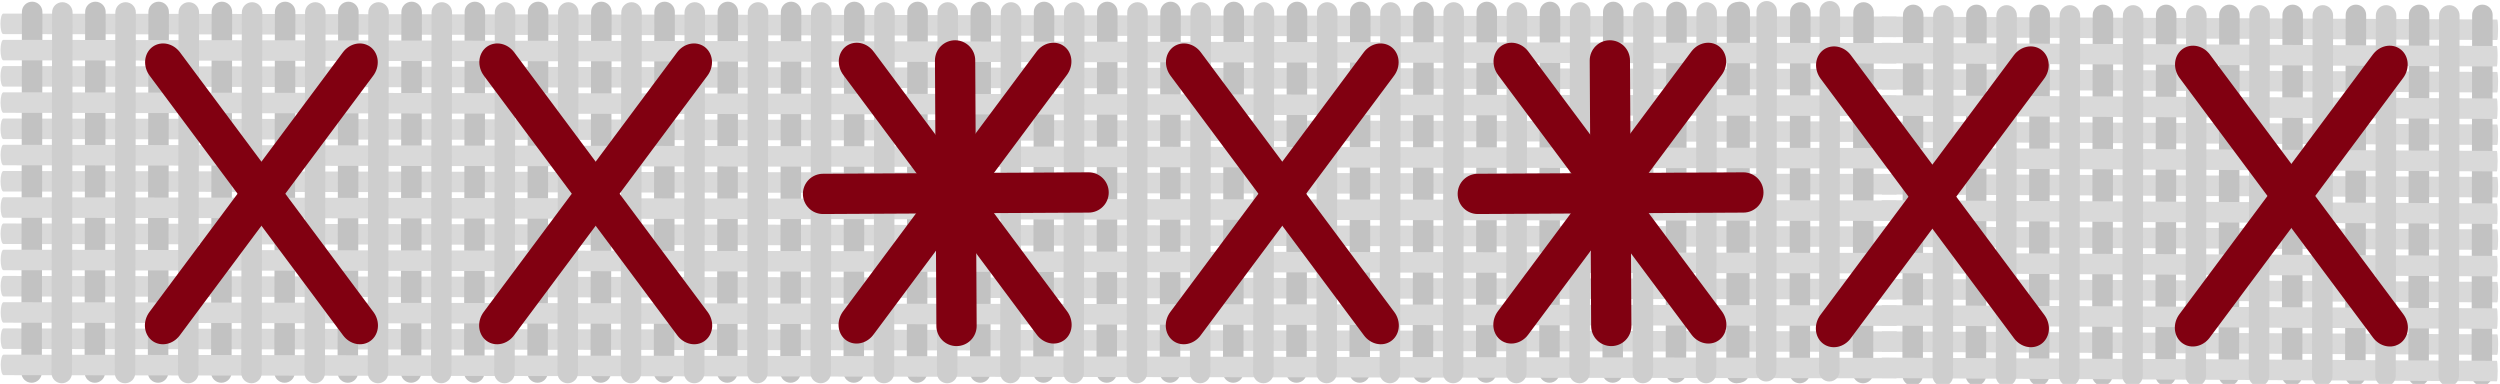 <?xml version="1.0" encoding="UTF-8" standalone="no"?>
<svg
   sodipodi:docname="2022-SK-02-ae2.svg"
   inkscape:version="1.1.2 (b8e25be833, 2022-02-05)"
   id="svg1970"
   version="1.1"
   viewBox="0 0 551.696 84.729"
   height="84.729mm"
   width="551.696mm"
   xmlns:inkscape="http://www.inkscape.org/namespaces/inkscape"
   xmlns:sodipodi="http://sodipodi.sourceforge.net/DTD/sodipodi-0.dtd"
   xmlns="http://www.w3.org/2000/svg"
   xmlns:svg="http://www.w3.org/2000/svg"
   xmlns:rdf="http://www.w3.org/1999/02/22-rdf-syntax-ns#"
   xmlns:cc="http://creativecommons.org/ns#"
   xmlns:dc="http://purl.org/dc/elements/1.1/">
  <defs
     id="defs1964" />
  <sodipodi:namedview
     showgrid="false"
     inkscape:document-rotation="0"
     inkscape:current-layer="layer1"
     inkscape:document-units="mm"
     inkscape:cy="712.85714"
     inkscape:cx="1140"
     inkscape:zoom="0.35"
     inkscape:pageshadow="2"
     inkscape:pageopacity="0.0"
     borderopacity="1.0"
     bordercolor="#666666"
     pagecolor="#ffffff"
     id="base"
     inkscape:pagecheckerboard="0"
     inkscape:window-width="1920"
     inkscape:window-height="991"
     inkscape:window-x="-9"
     inkscape:window-y="-9"
     inkscape:window-maximized="1"
     fit-margin-top="0"
     fit-margin-left="0"
     fit-margin-right="0"
     fit-margin-bottom="0" />
  <g
     transform="translate(563.121,-50.744)"
     id="layer1"
     inkscape:groupmode="layer"
     inkscape:label="Ebene 1">
    <g
       id="g1880">
      <g
         id="g92"
         transform="matrix(0.073,0,0,0.265,-578.146,-322.081)"
         style="clip-rule:evenodd;fill-rule:evenodd;stroke-linecap:round;stroke-linejoin:round;stroke-miterlimit:1.5">
        <path
           id="path90"
           style="fill:#d9d9d9"
           d="m 216.3,1697.45 c 0,0 5567.42,2.45 5707.32,2.47 l 14.05,0.02 v -0.03 h 0.72 c 4.56,-0.38 8.01,-4.29 7.82,-8.86 -0.19,-4.57 -3.95,-8.18 -8.52,-8.19 l -5721.369,-2.49 c -4.715,0 -8.541,3.82 -8.547,8.53 -0.005,4.72 3.812,8.54 8.526,8.55 z m -0.11,-43.7 c 0,0 5567.42,2.45 5707.32,2.48 l 14.05,0.01 v -0.02 l 0.72,-0.01 c 4.56,-0.38 8.01,-4.29 7.82,-8.86 -0.19,-4.57 -3.95,-8.18 -8.52,-8.18 l -5721.37,-2.49 c -4.714,-0.01 -8.54,3.81 -8.546,8.53 -0.006,4.71 3.811,8.54 8.526,8.54 z m -0.11,-43.69 c 0,0 5567.42,2.45 5707.32,2.47 l 14.05,0.02 v -0.03 h 0.72 c 4.56,-0.38 8.01,-4.29 7.82,-8.86 -0.19,-4.57 -3.95,-8.18 -8.52,-8.18 L 216.1,1592.99 c -4.714,-0.01 -8.54,3.81 -8.546,8.52 -0.006,4.72 3.811,8.54 8.526,8.55 z m -0.111,-43.69 c 0,0 5567.421,2.45 5707.321,2.47 l 14.05,0.02 v -0.03 h 0.72 c 4.56,-0.39 8.01,-4.29 7.82,-8.86 -0.19,-4.57 -3.95,-8.18 -8.52,-8.19 l -5721.37,-2.49 c -4.714,0 -8.541,3.82 -8.546,8.53 -0.006,4.71 3.811,8.54 8.525,8.55 z m -0.11,-43.7 c 0,0 5567.421,2.45 5707.321,2.47 l 14.05,0.02 v -0.03 h 0.72 c 4.56,-0.38 8.01,-4.29 7.82,-8.86 -0.19,-4.57 -3.95,-8.18 -8.52,-8.18 L 215.88,1505.6 c -4.715,-0.01 -8.541,3.81 -8.546,8.52 -0.006,4.72 3.811,8.55 8.525,8.55 z m -0.11,-43.69 c 0,0 5567.421,2.45 5707.321,2.47 l 14.05,0.02 v -0.03 h 0.72 c 4.56,-0.38 8.01,-4.29 7.82,-8.86 -0.19,-4.57 -3.95,-8.18 -8.52,-8.19 L 215.77,1461.9 c -4.715,0 -8.541,3.82 -8.547,8.53 -0.005,4.72 3.812,8.54 8.526,8.55 z m -0.11,-43.7 c 0,0 5567.421,2.46 5707.321,2.48 l 14.05,0.01 v -0.02 l 0.72,-0.01 c 4.56,-0.38 8,-4.29 7.82,-8.86 -0.19,-4.56 -3.95,-8.18 -8.52,-8.18 l -5721.371,-2.49 c -4.714,0 -8.54,3.81 -8.546,8.53 -0.005,4.71 3.812,8.54 8.526,8.54 z" />
      </g>
      <g
         id="g108"
         transform="matrix(0.265,0,0,0.265,-630.737,-186.281)"
         style="clip-rule:evenodd;fill-rule:evenodd;stroke-linecap:round;stroke-linejoin:round;stroke-miterlimit:1.5">
        <path
           id="path106"
           style="fill:#c2c2c2"
           d="m 1274.05,904.366 -0.47,300.274 c -0.01,4.71 3.81,8.54 8.52,8.55 4.71,0.01 8.54,-3.81 8.55,-8.52 l 0.48,-300.277 c 0,-4.712 -3.81,-8.543 -8.53,-8.55 -4.71,-0.008 -8.54,3.811 -8.55,8.523 z m -105.33,0 -0.47,300.274 c -0.01,4.71 3.81,8.54 8.52,8.55 4.71,0.01 8.54,-3.81 8.55,-8.52 l 0.48,-300.277 c 0,-4.712 -3.82,-8.543 -8.53,-8.55 -4.71,-0.008 -8.54,3.811 -8.55,8.523 z m 368.66,0 -0.47,300.274 c -0.01,4.71 3.81,8.54 8.52,8.55 4.71,0.01 8.54,-3.81 8.55,-8.52 l 0.48,-300.277 c 0,-4.712 -3.82,-8.543 -8.53,-8.55 -4.71,-0.008 -8.54,3.811 -8.55,8.523 z m -421.32,0 -0.48,300.274 c -0.01,4.71 3.81,8.54 8.52,8.55 4.71,0.01 8.54,-3.81 8.55,-8.52 l 0.48,-300.277 c 0.01,-4.712 -3.81,-8.543 -8.52,-8.55 -4.72,-0.008 -8.55,3.811 -8.55,8.523 z m -52.67,0 -0.48,300.274 c -0.01,4.71 3.81,8.54 8.53,8.55 4.71,0.01 8.54,-3.81 8.55,-8.52 l 0.47,-300.277 c 0.01,-4.712 -3.81,-8.543 -8.52,-8.55 -4.71,-0.008 -8.54,3.811 -8.55,8.523 z m 368.66,0 -0.48,300.274 c 0,4.71 3.82,8.54 8.53,8.55 4.71,0.01 8.54,-3.81 8.55,-8.52 l 0.47,-300.277 c 0.01,-4.712 -3.81,-8.543 -8.52,-8.55 -4.71,-0.008 -8.54,3.811 -8.55,8.523 z m -421.33,0 -0.47,300.274 c -0.01,4.71 3.81,8.54 8.52,8.55 4.71,0.01 8.54,-3.81 8.55,-8.52 l 0.48,-300.277 c 0.01,-4.712 -3.81,-8.543 -8.53,-8.55 -4.71,-0.008 -8.54,3.811 -8.55,8.523 z m -210.66,0 -0.477,300.274 c -0.007,4.71 3.812,8.54 8.523,8.55 4.711,0.01 8.543,-3.81 8.55,-8.52 l 0.477,-300.277 c 0.008,-4.712 -3.811,-8.543 -8.523,-8.55 -4.711,-0.008 -8.542,3.811 -8.55,8.523 z m -421.327,0 -0.478,300.274 c -0.007,4.71 3.812,8.54 8.523,8.55 4.712,0.01 8.543,-3.81 8.551,-8.52 l 0.477,-300.277 c 0.007,-4.712 -3.812,-8.543 -8.523,-8.55 -4.712,-0.008 -8.543,3.811 -8.55,8.523 z m 105.332,0 -0.478,300.274 c -0.007,4.71 3.812,8.54 8.523,8.55 4.712,0.01 8.543,-3.81 8.55,-8.52 l 0.478,-300.277 c 0.007,-4.712 -3.812,-8.543 -8.523,-8.55 -4.712,-0.008 -8.543,3.811 -8.55,8.523 z m -202.059,-8.523 h -0.055 c -4.712,-0.008 -8.543,3.811 -8.55,8.523 l -0.478,300.274 c -0.007,4.71 3.812,8.54 8.524,8.55 h 0.055 c 4.686,-0.02 8.487,-3.83 8.495,-8.52 l 0.477,-300.277 c 0.007,-4.693 -3.782,-8.513 -8.468,-8.55 z m 676.052,8.523 -0.477,300.274 c -0.008,4.71 3.811,8.54 8.523,8.55 4.711,0.01 8.543,-3.81 8.55,-8.52 l 0.477,-300.277 c 0.008,-4.712 -3.811,-8.543 -8.523,-8.55 -4.711,-0.008 -8.542,3.811 -8.55,8.523 z m -210.664,0 -0.477,300.274 c -0.007,4.71 3.812,8.54 8.523,8.55 4.712,0.01 8.543,-3.81 8.55,-8.52 l 0.477,-300.277 c 0.008,-4.712 -3.811,-8.543 -8.523,-8.55 -4.711,-0.008 -8.542,3.811 -8.55,8.523 z m -210.663,0 -0.478,300.274 c -0.007,4.71 3.812,8.54 8.523,8.55 4.712,0.01 8.543,-3.81 8.55,-8.52 l 0.478,-300.277 c 0.007,-4.712 -3.812,-8.543 -8.523,-8.55 -4.712,-0.008 -8.543,3.811 -8.55,8.523 z m 789.989,0 -0.48,300.274 c 0,4.71 3.81,8.54 8.53,8.55 4.71,0.01 8.54,-3.81 8.55,-8.52 l 0.47,-300.277 c 0.01,-4.712 -3.81,-8.543 -8.52,-8.55 -4.71,-0.008 -8.54,3.811 -8.55,8.523 z m -1000.653,0 -0.478,300.274 c -0.007,4.71 3.812,8.54 8.523,8.55 4.712,0.01 8.543,-3.81 8.551,-8.52 l 0.477,-300.277 c 0.007,-4.712 -3.812,-8.543 -8.523,-8.55 -4.712,-0.008 -8.543,3.811 -8.55,8.523 z m 105.332,0 -0.478,300.274 c -0.007,4.71 3.812,8.54 8.523,8.55 4.712,0.01 8.543,-3.81 8.551,-8.52 l 0.477,-300.277 c 0.007,-4.712 -3.812,-8.543 -8.523,-8.55 -4.712,-0.008 -8.543,3.811 -8.55,8.523 z m 473.993,0 -0.477,300.274 c -0.008,4.71 3.811,8.54 8.523,8.55 4.711,0.01 8.543,-3.81 8.55,-8.52 l 0.477,-300.277 c 0.008,-4.712 -3.811,-8.543 -8.523,-8.55 -4.711,-0.008 -8.542,3.811 -8.55,8.523 z m -210.664,0 -0.477,300.274 c -0.007,4.71 3.812,8.54 8.523,8.55 4.712,0.01 8.543,-3.81 8.55,-8.52 l 0.478,-300.277 c 0.007,-4.712 -3.812,-8.543 -8.523,-8.55 -4.712,-0.008 -8.543,3.811 -8.551,8.523 z m 1000.652,0 -0.48,300.274 c 0,4.71 3.82,8.54 8.53,8.55 4.71,0.01 8.54,-3.81 8.55,-8.52 l 0.47,-300.277 c 0.01,-4.712 -3.81,-8.543 -8.52,-8.55 -4.71,-0.008 -8.54,3.811 -8.55,8.523 z m -842.654,0 -0.477,300.274 c -0.008,4.71 3.812,8.54 8.523,8.55 4.711,0.01 8.543,-3.81 8.55,-8.52 l 0.477,-300.277 c 0.008,-4.712 -3.811,-8.543 -8.523,-8.55 -4.711,-0.008 -8.542,3.811 -8.55,8.523 z m -210.664,0 -0.477,300.274 c -0.007,4.71 3.812,8.54 8.523,8.55 4.712,0.01 8.543,-3.81 8.55,-8.52 l 0.478,-300.277 c 0.007,-4.712 -3.812,-8.543 -8.523,-8.55 -4.712,-0.008 -8.543,3.811 -8.551,8.523 z m 1000.658,0 -0.48,300.274 c -0.01,4.71 3.81,8.54 8.52,8.55 4.71,0.01 8.54,-3.81 8.55,-8.52 l 0.48,-300.277 c 0.01,-4.712 -3.81,-8.543 -8.52,-8.55 -4.72,-0.008 -8.55,3.811 -8.55,8.523 z m -421.33,0 -0.48,300.274 c -0.01,4.71 3.81,8.54 8.52,8.55 4.71,0.01 8.55,-3.81 8.55,-8.52 l 0.48,-300.277 c 0.01,-4.712 -3.81,-8.543 -8.52,-8.55 -4.71,-0.008 -8.55,3.811 -8.55,8.523 z m -631.994,0 -0.477,300.274 c -0.007,4.71 3.812,8.54 8.523,8.55 4.712,0.01 8.543,-3.81 8.55,-8.52 l 0.478,-300.277 c 0.007,-4.712 -3.812,-8.543 -8.523,-8.55 -4.712,-0.008 -8.543,3.811 -8.551,8.523 z m 1000.654,0 -0.48,300.274 c 0,4.71 3.81,8.54 8.53,8.55 4.71,0.01 8.54,-3.81 8.54,-8.52 l 0.48,-300.277 c 0.01,-4.712 -3.81,-8.543 -8.52,-8.55 -4.71,-0.008 -8.54,3.811 -8.55,8.523 z m -105.33,0 -0.48,300.274 c -0.01,4.71 3.81,8.54 8.52,8.55 4.72,0.01 8.55,-3.81 8.55,-8.52 l 0.48,-300.277 c 0.01,-4.712 -3.81,-8.543 -8.52,-8.55 -4.71,-0.008 -8.54,3.811 -8.55,8.523 z m -105.33,0 -0.48,300.274 c -0.01,4.71 3.81,8.54 8.52,8.55 4.71,0.01 8.54,-3.81 8.55,-8.52 l 0.48,-300.277 c 0.01,-4.712 -3.81,-8.543 -8.52,-8.55 -4.72,-0.008 -8.55,3.811 -8.55,8.523 z" />
      </g>
      <g
         id="g124"
         transform="matrix(0.265,0,0,0.265,-254.5,-186.168)"
         style="clip-rule:evenodd;fill-rule:evenodd;stroke-linecap:round;stroke-linejoin:round;stroke-miterlimit:1.5">
        <path
           id="path122"
           style="fill:#c2c2c2"
           d="m 378.733,904.366 -0.478,300.274 c -0.007,4.71 3.812,8.54 8.523,8.55 4.712,0.01 8.543,-3.81 8.551,-8.52 l 0.477,-300.277 c 0.007,-4.712 -3.812,-8.543 -8.523,-8.55 -4.712,-0.008 -8.543,3.811 -8.55,8.523 z m -96.727,-8.523 h -0.055 c -4.712,-0.008 -8.543,3.811 -8.55,8.523 l -0.478,300.274 c -0.007,4.71 3.812,8.54 8.524,8.55 h 0.055 c 4.686,-0.02 8.487,-3.83 8.495,-8.52 l 0.477,-300.277 c 0.007,-4.693 -3.782,-8.513 -8.468,-8.55 z m 44.061,8.523 -0.478,300.274 c -0.007,4.71 3.812,8.54 8.523,8.55 4.712,0.01 8.543,-3.81 8.551,-8.52 l 0.477,-300.277 c 0.007,-4.712 -3.812,-8.543 -8.523,-8.55 -4.712,-0.008 -8.543,3.811 -8.55,8.523 z"
           sodipodi:nodetypes="ccscccccsccsscccccscccc" />
      </g>
      <g
         id="g140"
         transform="matrix(0.073,0,0,0.265,-578.133,-322.081)"
         style="clip-rule:evenodd;fill-rule:evenodd;stroke-linecap:round;stroke-linejoin:round;stroke-miterlimit:1.5">
        <path
           id="path138"
           style="fill:#d9d9d9"
           d="m 216.355,1719.29 c 0,0 5567.335,2.65 5706.825,2.67 l 14.04,0.02 v -0.03 h 0.72 c 4.56,-0.38 8.01,-4.29 7.82,-8.86 -0.19,-4.57 -3.94,-8.18 -8.52,-8.18 l -5720.864,-2.69 c -4.715,0 -8.541,3.81 -8.547,8.53 -0.005,4.71 3.812,8.54 8.526,8.54 z m -0.11,-43.69 c 0,0 5567.335,2.65 5706.825,2.67 l 14.04,0.02 v -0.03 h 0.73 c 4.55,-0.39 8,-4.29 7.81,-8.86 -0.19,-4.57 -3.94,-8.18 -8.52,-8.19 l -5720.864,-2.68 c -4.715,-0.01 -8.541,3.81 -8.547,8.52 -0.005,4.72 3.812,8.55 8.526,8.55 z m -0.11,-43.69 c 0,0 5567.335,2.64 5706.825,2.67 l 14.04,0.01 v -0.03 h 0.73 c 4.55,-0.38 8,-4.29 7.81,-8.86 -0.19,-4.57 -3.94,-8.18 -8.52,-8.18 l -5720.865,-2.69 c -4.714,0 -8.54,3.81 -8.546,8.53 -0.006,4.71 3.811,8.54 8.526,8.55 z m -0.11,-43.7 c 0,0 5567.335,2.65 5706.825,2.67 l 14.04,0.02 v -0.03 h 0.72 c 4.56,-0.38 8.01,-4.29 7.82,-8.86 -0.19,-4.57 -3.94,-8.18 -8.52,-8.18 l -5720.865,-2.69 c -4.714,-0.01 -8.54,3.81 -8.546,8.53 -0.006,4.71 3.811,8.54 8.526,8.54 z m -0.111,-43.69 c 0,0 5567.336,2.64 5706.826,2.67 l 14.04,0.01 v -0.02 l 0.73,-0.01 c 4.55,-0.38 8,-4.28 7.81,-8.85 -0.19,-4.57 -3.94,-8.18 -8.52,-8.19 l -5720.865,-2.68 c -4.714,-0.01 -8.541,3.81 -8.546,8.52 -0.006,4.72 3.811,8.54 8.525,8.55 z m -0.11,-43.69 c 0,0 5567.336,2.64 5706.826,2.66 l 14.04,0.02 v -0.03 h 0.72 c 4.56,-0.38 8.01,-4.29 7.82,-8.86 -0.19,-4.57 -3.94,-8.18 -8.52,-8.18 l -5720.865,-2.69 c -4.715,0 -8.541,3.81 -8.547,8.53 -0.005,4.71 3.812,8.54 8.526,8.55 z m -0.11,-43.7 c 0,0 5567.336,2.65 5706.826,2.67 l 14.04,0.02 v -0.03 h 0.72 c 4.56,-0.39 8.01,-4.29 7.82,-8.86 -0.19,-4.57 -3.95,-8.18 -8.52,-8.19 l -5720.865,-2.68 c -4.715,-0.01 -8.541,3.81 -8.547,8.52 -0.005,4.72 3.812,8.54 8.526,8.55 z" />
      </g>
      <g
         id="g156"
         transform="matrix(0.265,0,0,0.265,-624.078,-186.168)"
         style="clip-rule:evenodd;fill-rule:evenodd;stroke-linecap:round;stroke-linejoin:round;stroke-miterlimit:1.5">
        <path
           id="path154"
           style="fill:#cecece"
           d="m 1274.05,904.366 -0.47,300.274 c -0.01,4.71 3.81,8.54 8.52,8.55 4.71,0.01 8.54,-3.81 8.55,-8.52 l 0.48,-300.277 c 0,-4.712 -3.81,-8.543 -8.53,-8.55 -4.71,-0.008 -8.54,3.811 -8.55,8.523 z m -105.33,0 -0.47,300.274 c -0.01,4.71 3.81,8.54 8.52,8.55 4.71,0.01 8.54,-3.81 8.55,-8.52 l 0.48,-300.277 c 0,-4.712 -3.82,-8.543 -8.53,-8.55 -4.71,-0.008 -8.54,3.811 -8.55,8.523 z m 368.66,0 -0.47,300.274 c -0.01,4.71 3.81,8.54 8.52,8.55 4.71,0.01 8.54,-3.81 8.55,-8.52 l 0.48,-300.277 c 0,-4.712 -3.82,-8.543 -8.53,-8.55 -4.71,-0.008 -8.54,3.811 -8.55,8.523 z m -421.32,0 -0.48,300.274 c -0.01,4.71 3.81,8.54 8.52,8.55 4.71,0.01 8.54,-3.81 8.55,-8.52 l 0.48,-300.277 c 0.01,-4.712 -3.81,-8.543 -8.52,-8.55 -4.72,-0.008 -8.55,3.811 -8.55,8.523 z m -52.67,0 -0.48,300.274 c -0.01,4.71 3.81,8.54 8.53,8.55 4.71,0.01 8.54,-3.81 8.55,-8.52 l 0.47,-300.277 c 0.01,-4.712 -3.81,-8.543 -8.52,-8.55 -4.71,-0.008 -8.54,3.811 -8.55,8.523 z m 368.66,0 -0.48,300.274 c 0,4.71 3.82,8.54 8.53,8.55 4.71,0.01 8.54,-3.81 8.55,-8.52 l 0.47,-300.277 c 0.01,-4.712 -3.81,-8.543 -8.52,-8.55 -4.71,-0.008 -8.54,3.811 -8.55,8.523 z m -421.33,0 -0.47,300.274 c -0.01,4.71 3.81,8.54 8.52,8.55 4.71,0.01 8.54,-3.81 8.55,-8.52 l 0.48,-300.277 c 0.01,-4.712 -3.81,-8.543 -8.53,-8.55 -4.71,-0.008 -8.54,3.811 -8.55,8.523 z m -210.66,0 -0.477,300.274 c -0.007,4.71 3.812,8.54 8.523,8.55 4.711,0.01 8.543,-3.81 8.55,-8.52 l 0.477,-300.277 c 0.008,-4.712 -3.811,-8.543 -8.523,-8.55 -4.711,-0.008 -8.542,3.811 -8.55,8.523 z m -421.327,0 -0.478,300.274 c -0.007,4.71 3.812,8.54 8.523,8.55 4.712,0.01 8.543,-3.81 8.551,-8.52 l 0.477,-300.277 c 0.007,-4.712 -3.812,-8.543 -8.523,-8.55 -4.712,-0.008 -8.543,3.811 -8.55,8.523 z m 105.332,0 -0.478,300.274 c -0.007,4.71 3.812,8.54 8.523,8.55 4.712,0.01 8.543,-3.81 8.55,-8.52 l 0.478,-300.277 c 0.007,-4.712 -3.812,-8.543 -8.523,-8.55 -4.712,-0.008 -8.543,3.811 -8.55,8.523 z m -202.059,-8.523 h -0.055 c -4.712,-0.008 -8.543,3.811 -8.55,8.523 l -0.478,300.274 c -0.007,4.71 3.812,8.54 8.524,8.55 h 0.055 c 4.686,-0.02 8.487,-3.83 8.495,-8.52 l 0.477,-300.277 c 0.007,-4.693 -3.782,-8.513 -8.468,-8.55 z m 676.052,8.523 -0.477,300.274 c -0.008,4.71 3.811,8.54 8.523,8.55 4.711,0.01 8.543,-3.81 8.55,-8.52 l 0.477,-300.277 c 0.008,-4.712 -3.811,-8.543 -8.523,-8.55 -4.711,-0.008 -8.542,3.811 -8.55,8.523 z m -210.664,0 -0.477,300.274 c -0.007,4.71 3.812,8.54 8.523,8.55 4.712,0.01 8.543,-3.81 8.55,-8.52 l 0.477,-300.277 c 0.008,-4.712 -3.811,-8.543 -8.523,-8.55 -4.711,-0.008 -8.542,3.811 -8.55,8.523 z m -210.663,0 -0.478,300.274 c -0.007,4.71 3.812,8.54 8.523,8.55 4.712,0.01 8.543,-3.81 8.55,-8.52 l 0.478,-300.277 c 0.007,-4.712 -3.812,-8.543 -8.523,-8.55 -4.712,-0.008 -8.543,3.811 -8.55,8.523 z m 789.989,0 -0.48,300.274 c 0,4.71 3.81,8.54 8.53,8.55 4.71,0.01 8.54,-3.81 8.55,-8.52 l 0.47,-300.277 c 0.01,-4.712 -3.81,-8.543 -8.52,-8.55 -4.71,-0.008 -8.54,3.811 -8.55,8.523 z m -1000.653,0 -0.478,300.274 c -0.007,4.71 3.812,8.54 8.523,8.55 4.712,0.01 8.543,-3.81 8.551,-8.52 l 0.477,-300.277 c 0.007,-4.712 -3.812,-8.543 -8.523,-8.55 -4.712,-0.008 -8.543,3.811 -8.55,8.523 z m 105.332,0 -0.478,300.274 c -0.007,4.71 3.812,8.54 8.523,8.55 4.712,0.01 8.543,-3.81 8.551,-8.52 l 0.477,-300.277 c 0.007,-4.712 -3.812,-8.543 -8.523,-8.55 -4.712,-0.008 -8.543,3.811 -8.55,8.523 z m 473.993,0 -0.477,300.274 c -0.008,4.71 3.811,8.54 8.523,8.55 4.711,0.01 8.543,-3.81 8.55,-8.52 l 0.477,-300.277 c 0.008,-4.712 -3.811,-8.543 -8.523,-8.55 -4.711,-0.008 -8.542,3.811 -8.55,8.523 z m -210.664,0 -0.477,300.274 c -0.007,4.71 3.812,8.54 8.523,8.55 4.712,0.01 8.543,-3.81 8.55,-8.52 l 0.478,-300.277 c 0.007,-4.712 -3.812,-8.543 -8.523,-8.55 -4.712,-0.008 -8.543,3.811 -8.551,8.523 z m 157.998,0 -0.477,300.274 c -0.008,4.71 3.812,8.54 8.523,8.55 4.711,0.01 8.543,-3.81 8.55,-8.52 l 0.477,-300.277 c 0.008,-4.712 -3.811,-8.543 -8.523,-8.55 -4.711,-0.008 -8.542,3.811 -8.55,8.523 z m -210.664,0 -0.477,300.274 c -0.007,4.71 3.812,8.54 8.523,8.55 4.712,0.01 8.543,-3.81 8.55,-8.52 l 0.478,-300.277 c 0.007,-4.712 -3.812,-8.543 -8.523,-8.55 -4.712,-0.008 -8.543,3.811 -8.551,8.523 z m 1000.658,0 -0.48,300.274 c -0.01,4.71 3.81,8.54 8.52,8.55 4.71,0.01 8.54,-3.81 8.55,-8.52 l 0.48,-300.277 c 0.01,-4.712 -3.81,-8.543 -8.52,-8.55 -4.72,-0.008 -8.55,3.811 -8.55,8.523 z m -421.33,0 -0.48,300.274 c -0.01,4.71 3.81,8.54 8.52,8.55 4.71,0.01 8.55,-3.81 8.55,-8.52 l 0.48,-300.277 c 0.01,-4.712 -3.81,-8.543 -8.52,-8.55 -4.71,-0.008 -8.55,3.811 -8.55,8.523 z m -631.994,0 -0.477,300.274 c -0.007,4.71 3.812,8.54 8.523,8.55 4.712,0.01 8.543,-3.81 8.55,-8.52 l 0.478,-300.277 c 0.007,-4.712 -3.812,-8.543 -8.523,-8.55 -4.712,-0.008 -8.543,3.811 -8.551,8.523 z m 1000.654,0 -0.48,300.274 c 0,4.71 3.81,8.54 8.53,8.55 4.71,0.01 8.54,-3.81 8.54,-8.52 l 0.48,-300.277 c 0.01,-4.712 -3.81,-8.543 -8.52,-8.55 -4.71,-0.008 -8.54,3.811 -8.55,8.523 z m -105.33,0 -0.48,300.274 c -0.01,4.71 3.81,8.54 8.52,8.55 4.72,0.01 8.55,-3.81 8.55,-8.52 l 0.48,-300.277 c 0.01,-4.712 -3.81,-8.543 -8.52,-8.55 -4.71,-0.008 -8.54,3.811 -8.55,8.523 z m -105.33,0 -0.48,300.274 c -0.01,4.71 3.81,8.54 8.52,8.55 4.71,0.01 8.54,-3.81 8.55,-8.52 l 0.48,-300.277 c 0.01,-4.712 -3.81,-8.543 -8.52,-8.55 -4.72,-0.008 -8.55,3.811 -8.55,8.523 z" />
      </g>
      <path
         id="path170"
         style="clip-rule:evenodd;fill:#cecece;fill-rule:evenodd;stroke-width:0.265;stroke-linecap:round;stroke-linejoin:round;stroke-miterlimit:1.5"
         d="m -173.226,50.971 h -0.015 c -1.247,-0.002 -2.26,1.008 -2.262,2.255 l -0.126,79.447 c -0.002,1.246 1.009,2.26 2.255,2.262 h 0.015 c 1.24,-0.005 2.246,-1.013 2.248,-2.254 l 0.126,-79.448 c 0.002,-1.242 -1.001,-2.252 -2.24,-2.262 z m 11.658,2.255 -0.126,79.447 c -0.002,1.246 1.009,2.26 2.255,2.262 1.247,0.003 2.26,-1.008 2.262,-2.254 l 0.126,-79.448 c 0.002,-1.247 -1.009,-2.26 -2.255,-2.262 -1.247,-0.002 -2.26,1.008 -2.262,2.255 z"
         sodipodi:nodetypes="csccsscccccccccc" />
      <g
         id="g366"
         transform="matrix(0.265,0,0,0.265,-601.431,-185.525)"
         style="clip-rule:evenodd;fill-rule:evenodd;stroke-linecap:round;stroke-linejoin:round;stroke-miterlimit:1.5">
        <g
           id="g352"
           transform="translate(470.941,-7.707)">
          <path
             id="path350"
             style="fill:none;stroke:#810011;stroke-width:33.54px"
             d="m 468.978,949.586 1.188,221.144" />
        </g>
        <g
           id="g356"
           transform="rotate(-90,701.188,820.832)">
          <path
             id="path354"
             style="fill:none;stroke:#810011;stroke-width:33.54px"
             d="m 468.978,949.586 1.188,221.144" />
        </g>
        <g
           id="g360"
           transform="matrix(-0.851,0.525,-0.579,-0.937,1982.52,1785.62)">
          <path
             id="path358"
             style="fill:none;stroke:#810011;stroke-width:31.86px"
             d="m 489.789,941.51 23.375,243.93" />
        </g>
        <g
           id="g364"
           transform="matrix(0.851,0.525,0.579,-0.937,-102.677,1785.62)">
          <path
             id="path362"
             style="fill:none;stroke:#810011;stroke-width:31.86px"
             d="m 489.789,941.51 23.375,243.93" />
        </g>
      </g>
      <g
         id="g438"
         transform="matrix(0.265,0,0,0.265,-456.94,-185.525)"
         style="clip-rule:evenodd;fill-rule:evenodd;stroke-linecap:round;stroke-linejoin:round;stroke-miterlimit:1.5">
        <g
           id="g424"
           transform="translate(470.941,-7.707)">
          <path
             id="path422"
             style="fill:none;stroke:#810011;stroke-width:33.54px"
             d="m 468.978,949.586 1.188,221.144" />
        </g>
        <g
           id="g428"
           transform="rotate(-90,701.188,820.832)">
          <path
             id="path426"
             style="fill:none;stroke:#810011;stroke-width:33.54px"
             d="m 468.978,949.586 1.188,221.144" />
        </g>
        <g
           id="g432"
           transform="matrix(-0.851,0.525,-0.579,-0.937,1982.52,1785.62)">
          <path
             id="path430"
             style="fill:none;stroke:#810011;stroke-width:31.86px"
             d="m 489.789,941.51 23.375,243.93" />
        </g>
        <g
           id="g436"
           transform="matrix(0.851,0.525,0.579,-0.937,-102.677,1785.62)">
          <path
             id="path434"
             style="fill:none;stroke:#810011;stroke-width:31.86px"
             d="m 489.789,941.51 23.375,243.93" />
        </g>
      </g>
      <g
         id="g638"
         transform="matrix(0.265,0,0,0.265,-690.416,-185.382)"
         style="clip-rule:evenodd;fill-rule:evenodd;stroke-linecap:round;stroke-linejoin:round;stroke-miterlimit:1.5">
        <g
           id="g632"
           transform="matrix(-0.851,0.525,-0.579,-0.937,1740.66,1785.67)">
          <path
             id="path630"
             style="fill:none;stroke:#810011;stroke-width:31.86px"
             d="m 489.789,941.51 23.375,243.93" />
        </g>
        <g
           id="g636"
           transform="matrix(0.851,0.525,0.579,-0.937,-344.529,1785.67)">
          <path
             id="path634"
             style="fill:none;stroke:#810011;stroke-width:31.86px"
             d="m 489.789,941.51 23.375,243.93" />
        </g>
      </g>
      <g
         id="g678"
         transform="matrix(0.265,0,0,0.265,-616.658,-185.382)"
         style="clip-rule:evenodd;fill-rule:evenodd;stroke-linecap:round;stroke-linejoin:round;stroke-miterlimit:1.5">
        <g
           id="g672"
           transform="matrix(-0.851,0.525,-0.579,-0.937,1740.66,1785.67)">
          <path
             id="path670"
             style="fill:none;stroke:#810011;stroke-width:31.86px"
             d="m 489.789,941.51 23.375,243.93" />
        </g>
        <g
           id="g676"
           transform="matrix(0.851,0.525,0.579,-0.937,-344.529,1785.67)">
          <path
             id="path674"
             style="fill:none;stroke:#810011;stroke-width:31.86px"
             d="m 489.789,941.51 23.375,243.93" />
        </g>
      </g>
      <g
         id="g718"
         transform="matrix(0.265,0,0,0.265,-465.136,-185.382)"
         style="clip-rule:evenodd;fill-rule:evenodd;stroke-linecap:round;stroke-linejoin:round;stroke-miterlimit:1.5">
        <g
           id="g712"
           transform="matrix(-0.851,0.525,-0.579,-0.937,1740.66,1785.67)">
          <path
             id="path710"
             style="fill:none;stroke:#810011;stroke-width:31.86px"
             d="m 489.789,941.51 23.375,243.93" />
        </g>
        <g
           id="g716"
           transform="matrix(0.851,0.525,0.579,-0.937,-344.529,1785.67)">
          <path
             id="path714"
             style="fill:none;stroke:#810011;stroke-width:31.86px"
             d="m 489.789,941.51 23.375,243.93" />
        </g>
      </g>
    </g>
    <g
       id="g92-8"
       transform="matrix(0.048,0,0,0.265,-157.938,-321.43)"
       style="clip-rule:evenodd;fill-rule:evenodd;stroke-linecap:round;stroke-linejoin:round;stroke-miterlimit:1.5">
      <path
         id="path90-2"
         style="fill:#d9d9d9;stroke-width:0.703"
         d="m 211.654,1697.45 c 0,0 2751.849,2.45 2820.999,2.47 l 6.945,0.02 v -0.03 h 0.356 c 2.254,-0.38 3.959,-4.29 3.865,-8.86 -0.094,-4.57 -1.952,-8.18 -4.211,-8.19 l -2827.943,-2.49 c -2.331,0 -4.222,3.82 -4.225,8.53 -0.002,4.72 1.884,8.54 4.214,8.55 z m -0.054,-43.7 c 0,0 2751.849,2.45 2820.999,2.48 l 6.945,0.01 v -0.02 l 0.356,-0.01 c 2.254,-0.38 3.959,-4.29 3.865,-8.86 -0.094,-4.57 -1.952,-8.18 -4.211,-8.18 l -2827.943,-2.49 c -2.33,-0.01 -4.221,3.81 -4.224,8.53 -0.003,4.71 1.884,8.54 4.214,8.54 z m -0.054,-43.69 c 0,0 2751.849,2.45 2820.999,2.47 l 6.945,0.02 v -0.03 h 0.356 c 2.254,-0.38 3.959,-4.29 3.865,-8.86 -0.094,-4.57 -1.952,-8.18 -4.211,-8.18 l -2827.943,-2.49 c -2.33,-0.01 -4.221,3.81 -4.224,8.52 -0.003,4.72 1.884,8.54 4.214,8.55 z m -0.055,-43.69 c 0,0 2751.85,2.45 2820.999,2.47 l 6.945,0.02 v -0.03 h 0.356 c 2.254,-0.39 3.959,-4.29 3.865,-8.86 -0.094,-4.57 -1.952,-8.18 -4.211,-8.19 l -2827.943,-2.49 c -2.33,0 -4.222,3.82 -4.224,8.53 -0.003,4.71 1.884,8.54 4.214,8.55 z m -0.054,-43.7 c 0,0 2751.85,2.45 2820.999,2.47 l 6.945,0.02 v -0.03 h 0.356 c 2.254,-0.38 3.959,-4.29 3.865,-8.86 -0.094,-4.57 -1.952,-8.18 -4.211,-8.18 L 211.446,1505.6 c -2.331,-0.01 -4.222,3.81 -4.224,8.52 -0.003,4.72 1.884,8.55 4.214,8.55 z m -0.054,-43.69 c 0,0 2751.85,2.45 2820.999,2.47 l 6.945,0.02 v -0.03 h 0.356 c 2.254,-0.38 3.959,-4.29 3.865,-8.86 -0.094,-4.57 -1.952,-8.18 -4.211,-8.19 L 211.392,1461.9 c -2.331,0 -4.222,3.82 -4.225,8.53 -0.002,4.72 1.884,8.54 4.214,8.55 z m -0.054,-43.7 c 0,0 2751.85,2.46 2820.999,2.48 l 6.945,0.01 v -0.02 l 0.356,-0.01 c 2.254,-0.38 3.954,-4.29 3.865,-8.86 -0.094,-4.56 -1.952,-8.18 -4.211,-8.18 l -2827.944,-2.49 c -2.33,0 -4.221,3.81 -4.224,8.53 -0.002,4.71 1.884,8.54 4.214,8.54 z" />
    </g>
    <g
       id="g108-8"
       transform="matrix(0.265,0,0,0.265,-215.63,-185.63)"
       style="clip-rule:evenodd;fill-rule:evenodd;stroke-linecap:round;stroke-linejoin:round;stroke-miterlimit:1.5">
      <path
         id="path106-8"
         style="fill:#c2c2c2"
         d="m 378.733,904.366 -0.478,300.274 c -0.007,4.71 3.812,8.54 8.523,8.55 4.712,0.01 8.543,-3.81 8.551,-8.52 l 0.477,-300.277 c 0.007,-4.712 -3.812,-8.543 -8.523,-8.55 -4.712,-0.008 -8.543,3.811 -8.55,8.523 z m 105.332,0 -0.478,300.274 c -0.007,4.71 3.812,8.54 8.523,8.55 4.712,0.01 8.543,-3.81 8.55,-8.52 l 0.478,-300.277 c 0.007,-4.712 -3.812,-8.543 -8.523,-8.55 -4.712,-0.008 -8.543,3.811 -8.55,8.523 z m -202.059,-8.523 h -0.055 c -4.712,-0.008 -8.543,3.811 -8.55,8.523 l -0.478,300.274 c -0.007,4.71 3.812,8.54 8.524,8.55 h 0.055 c 4.686,-0.02 8.487,-3.83 8.495,-8.52 l 0.477,-300.277 c 0.007,-4.693 -3.782,-8.513 -8.468,-8.55 z m 465.388,8.523 -0.477,300.274 c -0.007,4.71 3.812,8.54 8.523,8.55 4.712,0.01 8.543,-3.81 8.55,-8.52 l 0.477,-300.277 c 0.008,-4.712 -3.811,-8.543 -8.523,-8.55 -4.711,-0.008 -8.542,3.811 -8.55,8.523 z m -210.663,0 -0.478,300.274 c -0.007,4.71 3.812,8.54 8.523,8.55 4.712,0.01 8.543,-3.81 8.55,-8.52 l 0.478,-300.277 c 0.007,-4.712 -3.812,-8.543 -8.523,-8.55 -4.712,-0.008 -8.543,3.811 -8.55,8.523 z m -210.664,0 -0.478,300.274 c -0.007,4.71 3.812,8.54 8.523,8.55 4.712,0.01 8.543,-3.81 8.551,-8.52 l 0.477,-300.277 c 0.007,-4.712 -3.812,-8.543 -8.523,-8.55 -4.712,-0.008 -8.543,3.811 -8.55,8.523 z m 105.332,0 -0.478,300.274 c -0.007,4.71 3.812,8.54 8.523,8.55 4.712,0.01 8.543,-3.81 8.551,-8.52 l 0.477,-300.277 c 0.007,-4.712 -3.812,-8.543 -8.523,-8.55 -4.712,-0.008 -8.543,3.811 -8.55,8.523 z m 263.329,0 -0.477,300.274 c -0.007,4.71 3.812,8.54 8.523,8.55 4.712,0.01 8.543,-3.81 8.55,-8.52 l 0.478,-300.277 c 0.007,-4.712 -3.812,-8.543 -8.523,-8.55 -4.712,-0.008 -8.543,3.811 -8.551,8.523 z m -52.666,0 -0.477,300.274 c -0.007,4.71 3.812,8.54 8.523,8.55 4.712,0.01 8.543,-3.81 8.55,-8.52 l 0.478,-300.277 c 0.007,-4.712 -3.812,-8.543 -8.523,-8.55 -4.712,-0.008 -8.543,3.811 -8.551,8.523 z m -52.666,0 -0.477,300.274 c -0.007,4.71 3.812,8.54 8.523,8.55 4.712,0.01 8.543,-3.81 8.55,-8.52 l 0.478,-300.277 c 0.007,-4.712 -3.812,-8.543 -8.523,-8.55 -4.712,-0.008 -8.543,3.811 -8.551,8.523 z"
         sodipodi:nodetypes="ccsccccccscccccsccsscccccsccccccsccccccsccccccsccccccsccccccsccccccscccc" />
    </g>
    <g
       id="g140-6"
       transform="matrix(0.048,0,0,0.265,-157.978,-321.43)"
       style="clip-rule:evenodd;fill-rule:evenodd;stroke-linecap:round;stroke-linejoin:round;stroke-miterlimit:1.5">
      <path
         id="path138-2"
         style="fill:#d9d9d9;stroke-width:0.703"
         d="m 211.707,1719.29 c 0,0 2750.85,2.65 2819.773,2.67 l 6.937,0.02 v -0.03 h 0.356 c 2.253,-0.38 3.958,-4.29 3.864,-8.86 -0.094,-4.57 -1.947,-8.18 -4.21,-8.18 l -2826.71,-2.69 c -2.33,0 -4.22,3.81 -4.223,8.53 -0.002,4.71 1.884,8.54 4.213,8.54 z m -0.054,-43.69 c 0,0 2750.85,2.65 2819.773,2.67 l 6.937,0.02 v -0.03 h 0.361 c 2.248,-0.39 3.953,-4.29 3.859,-8.86 -0.094,-4.57 -1.947,-8.18 -4.21,-8.19 l -2826.71,-2.68 c -2.33,-0.01 -4.22,3.81 -4.223,8.52 -0.002,4.72 1.884,8.55 4.213,8.55 z m -0.054,-43.69 c 0,0 2750.85,2.64 2819.773,2.67 l 6.937,0.01 v -0.03 h 0.361 c 2.248,-0.38 3.953,-4.29 3.859,-8.86 -0.094,-4.57 -1.947,-8.18 -4.21,-8.18 l -2826.71,-2.69 c -2.329,0 -4.22,3.81 -4.223,8.53 -0.003,4.71 1.883,8.54 4.213,8.55 z m -0.054,-43.7 c 0,0 2750.85,2.65 2819.773,2.67 l 6.937,0.02 v -0.03 h 0.356 c 2.253,-0.38 3.958,-4.29 3.864,-8.86 -0.094,-4.57 -1.947,-8.18 -4.21,-8.18 l -2826.71,-2.69 c -2.329,-0.01 -4.22,3.81 -4.223,8.53 -0.003,4.71 1.883,8.54 4.213,8.54 z m -0.055,-43.69 c 0,0 2750.851,2.64 2819.773,2.67 l 6.937,0.01 v -0.02 l 0.361,-0.01 c 2.248,-0.38 3.953,-4.28 3.859,-8.85 -0.094,-4.57 -1.947,-8.18 -4.21,-8.19 l -2826.71,-2.68 c -2.329,-0.01 -4.22,3.81 -4.223,8.52 -0.003,4.72 1.883,8.54 4.212,8.55 z m -0.054,-43.69 c 0,0 2750.851,2.64 2819.774,2.66 l 6.937,0.02 v -0.03 h 0.356 c 2.253,-0.38 3.958,-4.29 3.864,-8.86 -0.094,-4.57 -1.947,-8.18 -4.21,-8.18 l -2826.71,-2.69 c -2.33,0 -4.22,3.81 -4.223,8.53 -0.002,4.71 1.884,8.54 4.213,8.55 z m -0.054,-43.7 c 0,0 2750.851,2.65 2819.773,2.67 l 6.937,0.02 v -0.03 h 0.356 c 2.253,-0.39 3.958,-4.29 3.864,-8.86 -0.094,-4.57 -1.952,-8.18 -4.21,-8.19 l -2826.71,-2.68 c -2.33,-0.01 -4.22,3.81 -4.223,8.52 -0.002,4.72 1.884,8.54 4.213,8.55 z" />
    </g>
    <g
       id="g156-7"
       transform="matrix(0.265,0,0,0.265,-208.972,-185.517)"
       style="clip-rule:evenodd;fill-rule:evenodd;stroke-linecap:round;stroke-linejoin:round;stroke-miterlimit:1.5">
      <path
         id="path154-0"
         style="fill:#cecece"
         d="m 378.733,904.366 -0.478,300.274 c -0.007,4.71 3.812,8.54 8.523,8.55 4.712,0.01 8.543,-3.81 8.551,-8.52 l 0.477,-300.277 c 0.007,-4.712 -3.812,-8.543 -8.523,-8.55 -4.712,-0.008 -8.543,3.811 -8.55,8.523 z m 105.332,0 -0.478,300.274 c -0.007,4.71 3.812,8.54 8.523,8.55 4.712,0.01 8.543,-3.81 8.55,-8.52 l 0.478,-300.277 c 0.007,-4.712 -3.812,-8.543 -8.523,-8.55 -4.712,-0.008 -8.543,3.811 -8.55,8.523 z m -202.059,-8.523 h -0.055 c -4.712,-0.008 -8.543,3.811 -8.55,8.523 l -0.478,300.274 c -0.007,4.71 3.812,8.54 8.524,8.55 h 0.055 c 4.686,-0.02 8.487,-3.83 8.495,-8.52 l 0.477,-300.277 c 0.007,-4.693 -3.782,-8.513 -8.468,-8.55 z m 254.725,8.523 -0.478,300.274 c -0.007,4.71 3.812,8.54 8.523,8.55 4.712,0.01 8.543,-3.81 8.55,-8.52 l 0.478,-300.277 c 0.007,-4.712 -3.812,-8.543 -8.523,-8.55 -4.712,-0.008 -8.543,3.811 -8.55,8.523 z m -210.664,0 -0.478,300.274 c -0.007,4.71 3.812,8.54 8.523,8.55 4.712,0.01 8.543,-3.81 8.551,-8.52 l 0.477,-300.277 c 0.007,-4.712 -3.812,-8.543 -8.523,-8.55 -4.712,-0.008 -8.543,3.811 -8.55,8.523 z m 105.332,0 -0.478,300.274 c -0.007,4.71 3.812,8.54 8.523,8.55 4.712,0.01 8.543,-3.81 8.551,-8.52 l 0.477,-300.277 c 0.007,-4.712 -3.812,-8.543 -8.523,-8.55 -4.712,-0.008 -8.543,3.811 -8.55,8.523 z m 263.329,0 -0.477,300.274 c -0.007,4.71 3.812,8.54 8.523,8.55 4.712,0.01 8.543,-3.81 8.55,-8.52 l 0.478,-300.277 c 0.007,-4.712 -3.812,-8.543 -8.523,-8.55 -4.712,-0.008 -8.543,3.811 -8.551,8.523 z m -52.666,0 -0.477,300.274 c -0.007,4.71 3.812,8.54 8.523,8.55 4.712,0.01 8.543,-3.81 8.55,-8.52 l 0.478,-300.277 c 0.007,-4.712 -3.812,-8.543 -8.523,-8.55 -4.712,-0.008 -8.543,3.811 -8.551,8.523 z m -52.666,0 -0.477,300.274 c -0.007,4.71 3.812,8.54 8.523,8.55 4.712,0.01 8.543,-3.81 8.55,-8.52 l 0.478,-300.277 c 0.007,-4.712 -3.812,-8.543 -8.523,-8.55 -4.712,-0.008 -8.543,3.811 -8.551,8.523 z"
         sodipodi:nodetypes="ccsccccccscccccsccsscccccsccccccsccccccsccccccsccccccsccccccscccc" />
    </g>
    <g
       id="g638-9"
       transform="matrix(0.265,0,0,0.265,-242.455,-184.887)"
       style="clip-rule:evenodd;fill-rule:evenodd;stroke-linecap:round;stroke-linejoin:round;stroke-miterlimit:1.5">
      <g
         id="g632-4"
         transform="matrix(-0.851,0.525,-0.579,-0.937,1740.66,1785.67)">
        <path
           id="path630-5"
           style="fill:none;stroke:#810011;stroke-width:31.86px"
           d="m 489.789,941.51 23.375,243.93" />
      </g>
      <g
         id="g636-7"
         transform="matrix(0.851,0.525,0.579,-0.937,-344.529,1785.67)">
        <path
           id="path634-6"
           style="fill:none;stroke:#810011;stroke-width:31.86px"
           d="m 489.789,941.51 23.375,243.93" />
      </g>
    </g>
    <g
       id="g678-1"
       transform="matrix(0.265,0,0,0.265,-321.673,-184.731)"
       style="clip-rule:evenodd;fill-rule:evenodd;stroke-linecap:round;stroke-linejoin:round;stroke-miterlimit:1.5">
      <g
         id="g672-3"
         transform="matrix(-0.851,0.525,-0.579,-0.937,1740.66,1785.67)">
        <path
           id="path670-6"
           style="fill:none;stroke:#810011;stroke-width:31.86px"
           d="m 489.789,941.51 23.375,243.93" />
      </g>
      <g
         id="g676-6"
         transform="matrix(0.851,0.525,0.579,-0.937,-344.529,1785.67)">
        <path
           id="path674-0"
           style="fill:none;stroke:#810011;stroke-width:31.86px"
           d="m 489.789,941.51 23.375,243.93" />
      </g>
    </g>
  </g>
</svg>
